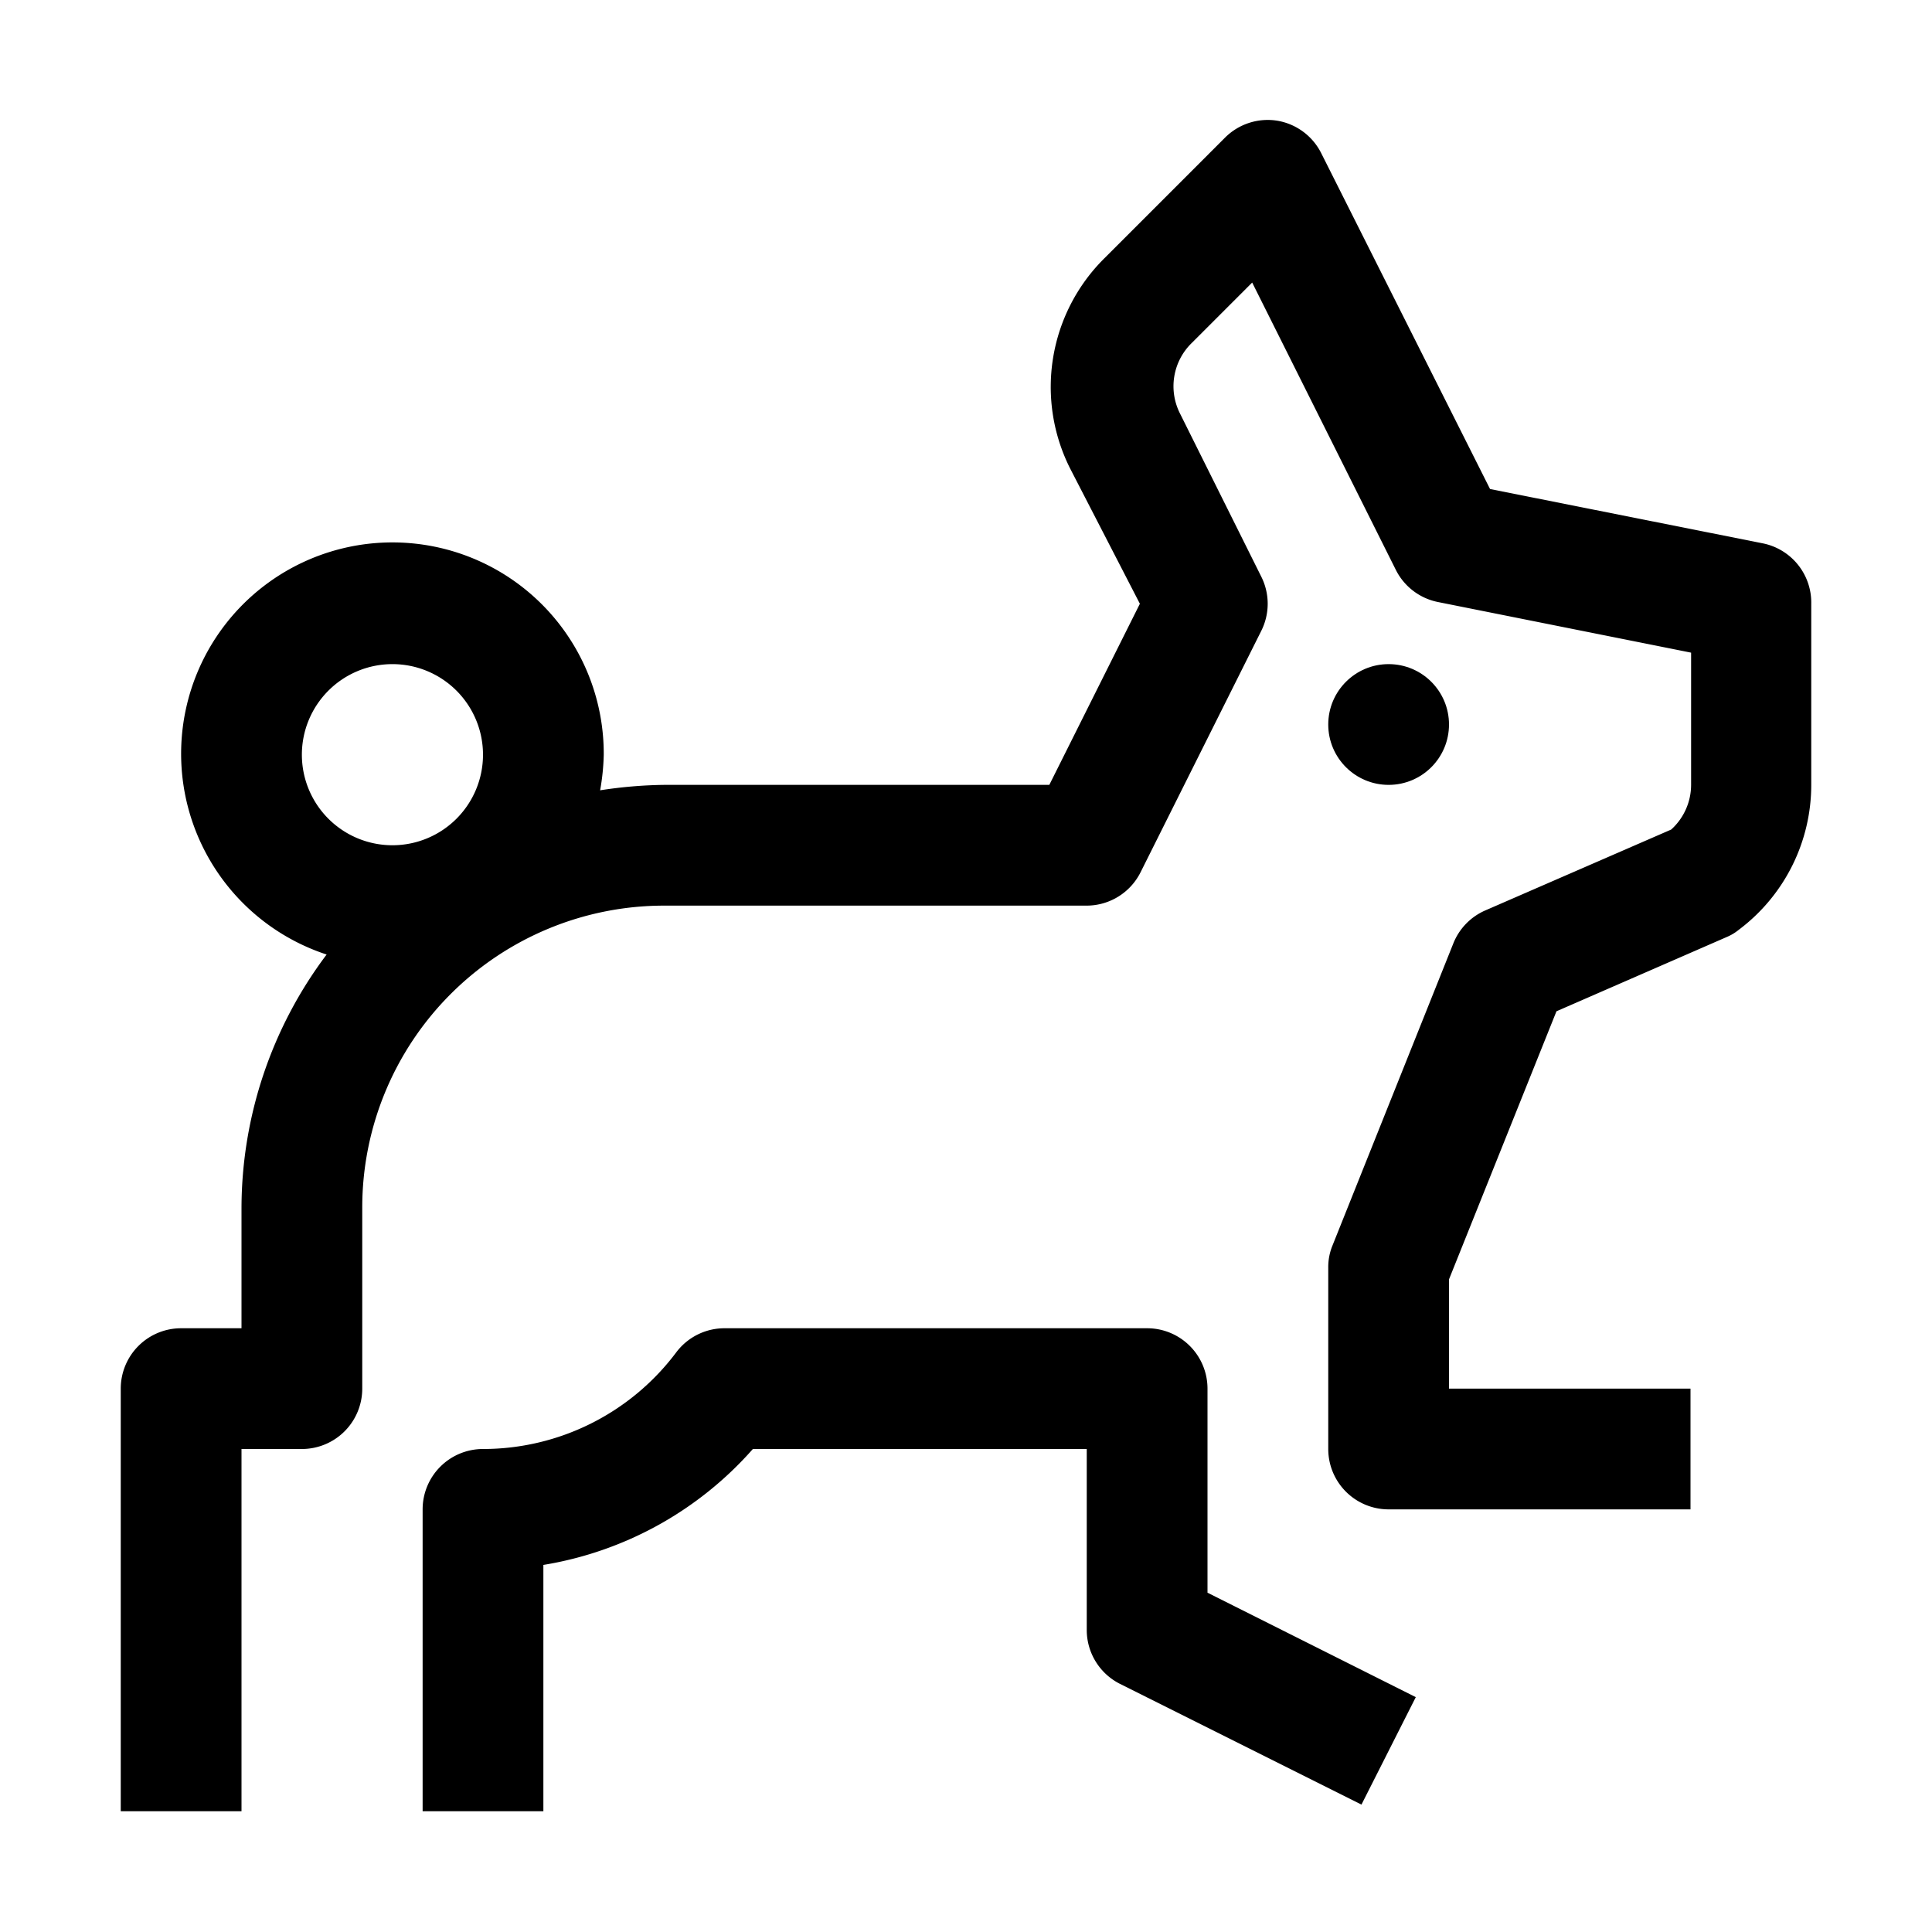 <svg xmlns="http://www.w3.org/2000/svg" viewBox="0 0 32 32" aria-label="rabbit" role="img" fill="currentColor" focusable="false"><path d="m29.2 9-4.52-.9-2.79-5.55a1 1 0 0 0-.73-.55 1 1 0 0 0-.87.28l-2 2a3 3 0 0 0-.56 3.49L18.88 10l-1.5 3H11a7.45 7.45 0 0 0-1.06.09 3.8 3.8 0 0 0 .06-.59 3.5 3.5 0 1 0-4.59 3.31A7 7 0 0 0 4 20v2H3a1 1 0 0 0-1 1v7h2v-6h1a1 1 0 0 0 1-1v-3a5 5 0 0 1 5-5h7a1 1 0 0 0 .89-.55l2-4a1 1 0 0 0 0-.9l-1.34-2.69a1 1 0 0 1 .19-1.18l1-1 2.38 4.76a1 1 0 0 0 .69.53l4.2.84V13a1 1 0 0 1-.33.74l-3.08 1.34a1 1 0 0 0-.53.55l-2 5A.94.94 0 0 0 22 21v3a1 1 0 0 0 1 1h5v-2h-4v-1.81l1.78-4.44 2.82-1.23a.82.82 0 0 0 .2-.12A3 3 0 0 0 30 13v-3a1 1 0 0 0-.8-1ZM6.5 11A1.5 1.5 0 1 1 5 12.5 1.5 1.5 0 0 1 6.5 11Z"/><path d="M20 23a1 1 0 0 0-1-1h-7a1 1 0 0 0-.8.4A4 4 0 0 1 8 24a1 1 0 0 0-1 1v5h2v-4.08A5.89 5.89 0 0 0 12.47 24H18v3a1 1 0 0 0 .55.89l4 2 .9-1.78L20 26.38Z"/><circle cx="23" cy="12" r="1"/></svg>